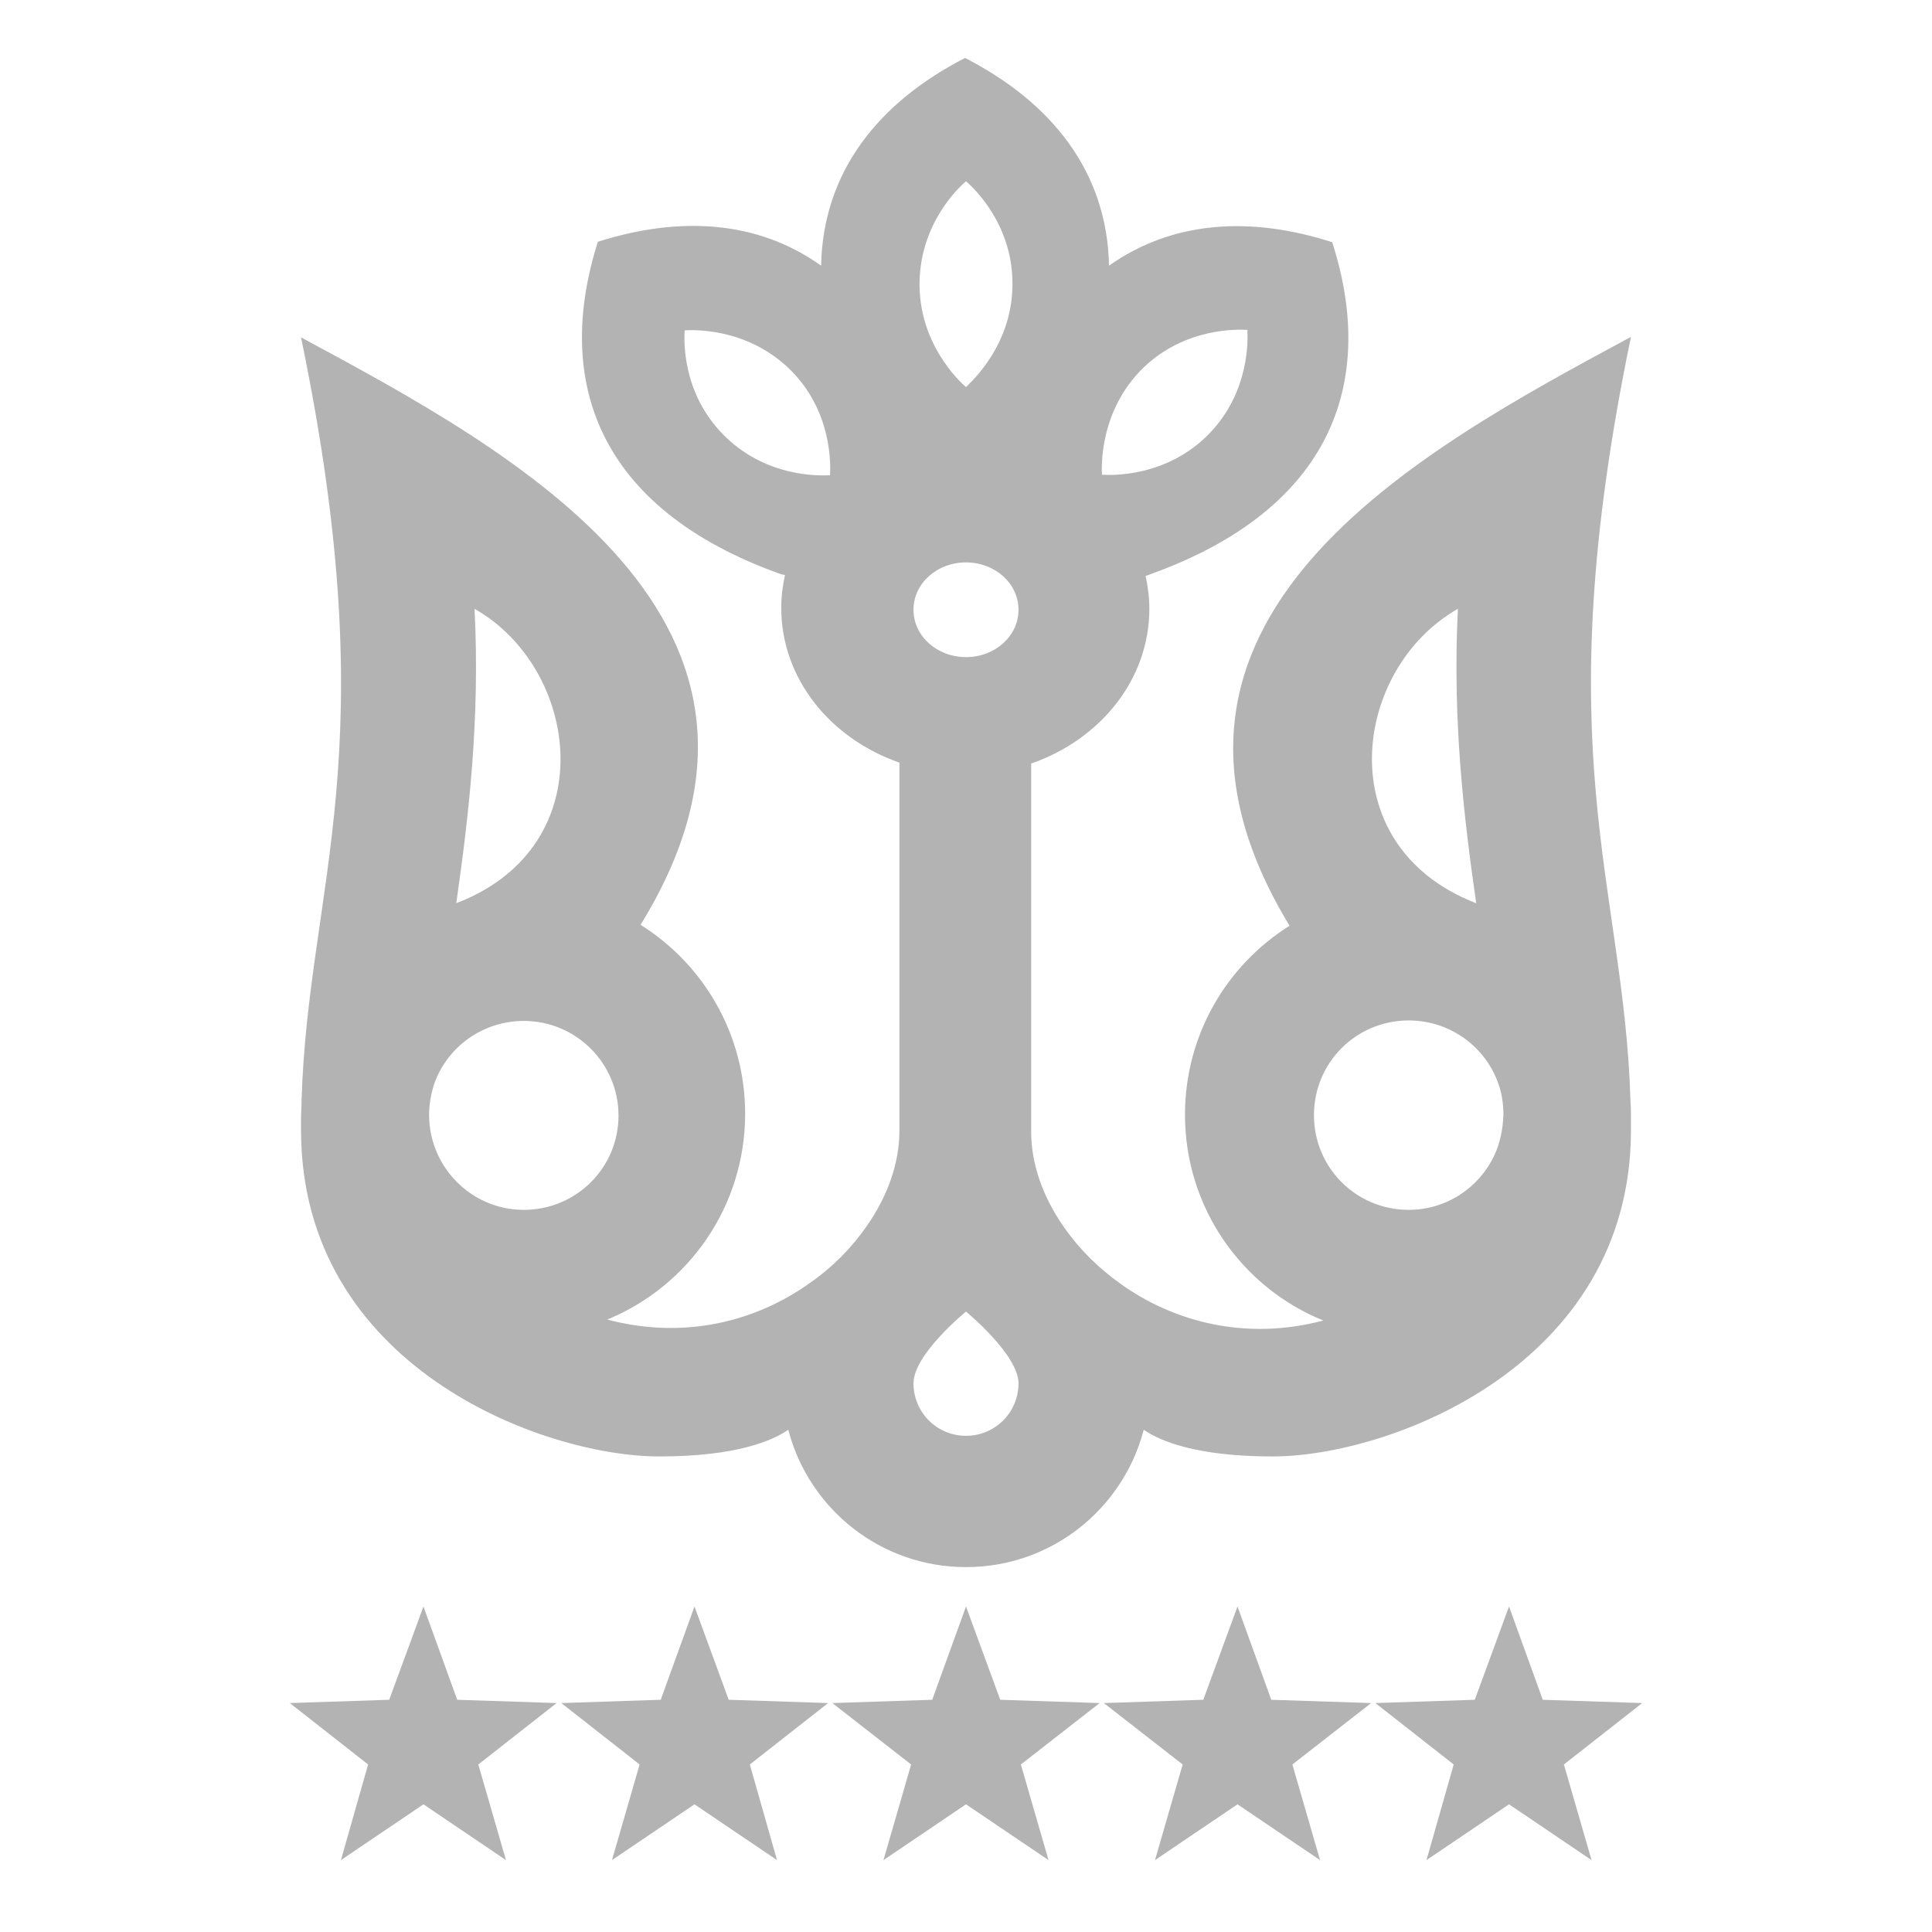 <svg width="100" height="100" viewBox="0 0 100 100" fill="none" xmlns="http://www.w3.org/2000/svg">
<path d="M84.418 57.866C84.418 57.575 84.418 57.283 84.393 56.992V56.968C84.053 45.684 79.951 39.011 84.418 17.438C73.422 23.359 57.136 32.095 66.748 47.917C63.495 49.955 61.335 53.571 61.335 57.696C61.335 62.525 64.296 66.65 68.495 68.349C64.49 69.416 60.752 68.421 58.01 66.456C56.845 65.631 55.849 64.636 55.073 63.52C53.981 61.967 53.374 60.244 53.374 58.594V39.52C56.942 38.283 59.49 35.177 59.49 31.513C59.49 30.93 59.417 30.372 59.296 29.814L59.49 29.741C69.005 26.344 71.262 19.719 68.956 12.537C64.733 11.178 60.704 11.42 57.403 13.75C57.306 8.897 54.442 5.305 49.951 3C45.461 5.305 42.597 8.897 42.5 13.75C39.199 11.396 35.17 11.178 30.947 12.512C28.665 19.695 30.898 26.32 40.413 29.717L40.631 29.765C40.51 30.324 40.437 30.882 40.437 31.464C40.437 35.128 42.985 38.234 46.553 39.472V58.545C46.553 60.195 45.947 61.918 44.854 63.471C44.102 64.563 43.107 65.582 41.917 66.407C39.175 68.373 35.461 69.368 31.432 68.3C35.631 66.577 38.568 62.452 38.568 57.647C38.568 53.522 36.408 49.906 33.155 47.868C42.864 32.119 26.578 23.384 15.582 17.463C20.049 39.035 15.947 45.708 15.607 56.992C15.607 56.992 15.607 56.992 15.607 57.016C15.607 57.307 15.582 57.599 15.582 57.89V57.914C15.582 58.108 15.582 58.303 15.582 58.497C15.582 70.727 28.082 75.386 34.126 75.386C38.131 75.386 40 74.561 40.801 74.003C41.869 78.104 45.583 81.113 50 81.113C54.417 81.113 58.131 78.104 59.199 74.003C60 74.561 61.869 75.386 65.874 75.386C71.893 75.386 84.418 70.702 84.418 58.497C84.418 58.303 84.418 58.108 84.418 57.914V57.866ZM59.199 19.016C61.383 16.929 64.102 17.05 64.563 17.074C64.587 17.511 64.709 20.229 62.621 22.413C60.388 24.742 57.451 24.597 57.039 24.573C57.014 24.184 56.893 21.248 59.199 19.016ZM42.961 24.597C42.548 24.621 39.612 24.767 37.379 22.437C35.267 20.253 35.413 17.535 35.437 17.099C35.874 17.074 38.592 16.953 40.801 19.04C43.131 21.248 42.985 24.184 42.961 24.597ZM24.563 31.513C30 34.594 31.262 43.718 23.738 46.703C23.689 46.703 23.641 46.727 23.616 46.752C24.247 42.335 24.854 37.288 24.563 31.513ZM27.112 62.622C25.146 62.622 23.447 61.457 22.67 59.783C22.379 59.152 22.209 58.448 22.209 57.72C22.209 57.162 22.306 56.652 22.451 56.167C23.107 54.226 24.951 52.843 27.112 52.843C29.806 52.843 32.014 55.026 32.014 57.744C32.014 60.438 29.83 62.622 27.112 62.622ZM50 9.382C50.34 9.673 52.354 11.517 52.403 14.551C52.476 17.778 50.291 19.744 50 20.035C49.684 19.768 47.524 17.778 47.597 14.551C47.67 11.493 49.66 9.673 50 9.382ZM50 74.318C48.495 74.318 47.282 73.105 47.282 71.6C47.282 70.096 50 67.888 50 67.888C50 67.888 52.718 70.12 52.718 71.6C52.718 73.105 51.505 74.318 50 74.318ZM50 34.012C48.495 34.012 47.282 32.92 47.282 31.561C47.282 30.202 48.495 29.11 50 29.11C51.505 29.11 52.718 30.202 52.718 31.561C52.718 32.92 51.505 34.012 50 34.012ZM75.461 31.513C75.17 37.288 75.777 42.36 76.408 46.752C76.359 46.727 76.311 46.727 76.286 46.703C68.762 43.694 70.024 34.594 75.461 31.513ZM77.354 59.783C76.578 61.457 74.879 62.622 72.913 62.622C70.194 62.622 68.01 60.438 68.01 57.72C68.01 55.002 70.194 52.818 72.913 52.818C75.073 52.818 76.918 54.202 77.573 56.143C77.743 56.628 77.816 57.162 77.816 57.696C77.791 58.448 77.646 59.152 77.354 59.783Z" fill="#B3B3B3"/>
<path d="M21.918 83.151L23.665 87.98L28.811 88.15L24.757 91.329L26.189 96.279L21.918 93.391L17.646 96.279L19.053 91.329L15 88.15L20.146 87.98L21.918 83.151Z" fill="#B3B3B3"/>
<path d="M35.947 83.151L37.718 87.98L42.864 88.15L38.811 91.329L40.218 96.279L35.947 93.391L31.675 96.279L33.107 91.329L29.053 88.15L34.199 87.98L35.947 83.151Z" fill="#B3B3B3"/>
<path d="M50 83.151L51.772 87.98L56.917 88.15L52.84 91.329L54.272 96.279L50 93.391L45.728 96.279L47.16 91.329L43.083 88.15L48.252 87.98L50 83.151Z" fill="#B3B3B3"/>
<path d="M64.053 83.151L65.801 87.98L70.971 88.15L66.893 91.329L68.325 96.279L64.053 93.391L59.782 96.279L61.214 91.329L57.136 88.15L62.282 87.98L64.053 83.151Z" fill="#B3B3B3"/>
<path d="M78.107 83.151L79.854 87.98L85 88.15L80.947 91.329L82.379 96.279L78.107 93.391L73.835 96.279L75.243 91.329L71.189 88.15L76.335 87.98L78.107 83.151Z" fill="#B3B3B3"/>
</svg>
